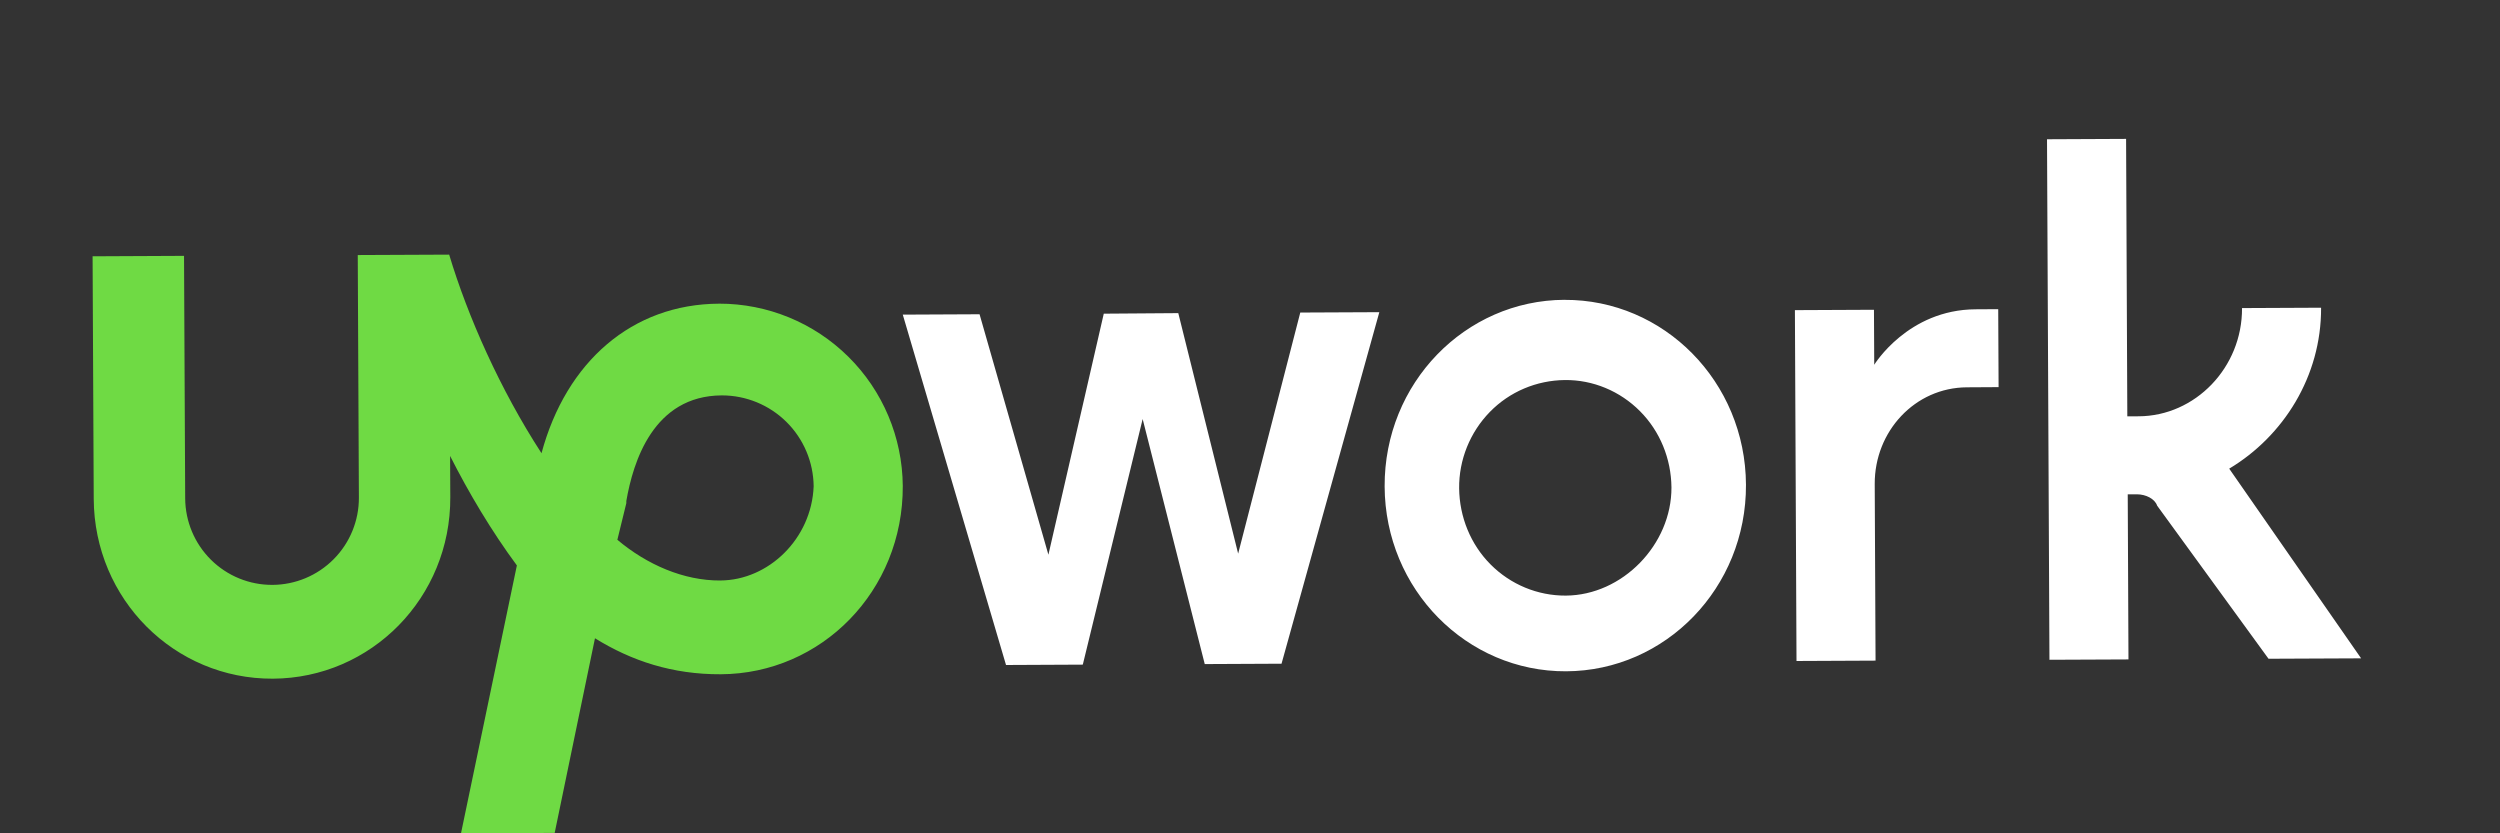 <svg viewBox="0 0 108 36" fill="none" xmlns="http://www.w3.org/2000/svg">
<rect x="0" y="0" width="108" height="36" fill="#333333" stroke="none"/>
<path d="M67.584 12.952C63.292 12.973 59.797 16.554 59.816 21.013C59.836 25.472 63.367 29.02 67.658 29C71.95 28.98 75.446 25.398 75.426 20.941C75.405 16.483 71.875 12.933 67.582 12.954L67.584 12.952ZM67.643 25.73C66.426 25.737 65.257 25.252 64.393 24.384C63.528 23.515 63.049 22.331 63.035 21.096C63.022 19.861 63.506 18.674 64.361 17.796C65.217 16.918 66.382 16.432 67.599 16.418C68.816 16.404 69.985 16.895 70.849 17.764C71.714 18.633 72.193 19.816 72.207 21.052C72.219 23.53 70.083 25.717 67.643 25.73ZM84.97 16.732C82.725 16.743 80.978 18.633 80.988 20.912L81.024 28.539L77.609 28.555L77.54 13.398L80.955 13.382L80.967 15.758C80.967 15.758 82.418 13.375 85.346 13.362L86.323 13.356L86.339 16.724L84.97 16.732ZM50.902 13.527L53.488 23.917L56.172 13.502L59.587 13.486L55.362 28.672L52.045 28.688L49.363 18.102L46.777 28.712L43.46 28.728L39 13.592L42.317 13.576L45.291 23.964L47.683 13.551L50.902 13.527ZM96.302 20.246C98.636 18.849 100.284 16.264 100.271 13.293L96.856 13.309C96.868 15.885 94.827 17.975 92.389 17.984L91.9 17.986L91.847 6L88.431 6.016L88.536 28.502L91.95 28.487L91.918 21.355L92.307 21.354C92.698 21.352 93.089 21.548 93.189 21.845L98 28.458L102 28.44L96.302 20.246Z" fill="white"/>
<path d="M31.063 13.119C27.312 13.137 24.46 15.621 23.393 19.579C21.602 16.82 20.205 13.665 19.404 11L15.455 11.018L15.504 21.494C15.509 22.49 15.118 23.447 14.418 24.154C13.717 24.862 12.765 25.262 11.77 25.267C10.775 25.272 9.819 24.881 9.112 24.18C8.405 23.479 8.005 22.525 8 21.529L7.95 11.053L4 11.072L4.049 21.547C4.07 25.895 7.54 29.34 11.786 29.319C16.033 29.298 19.473 25.823 19.453 21.475L19.444 19.696C20.24 21.272 21.235 22.948 22.329 24.426L19.915 36L23.962 35.982L25.703 27.573C27.287 28.555 29.058 29.138 31.139 29.128C35.484 29.107 39.023 25.534 39 20.988C38.983 18.893 38.14 16.889 36.653 15.415C35.166 13.941 33.157 13.115 31.064 13.118L31.063 13.119ZM31.119 25.078C29.54 25.085 27.958 24.401 26.67 23.319L27.057 21.737V21.646C27.347 19.964 28.219 17.094 31.182 17.081C32.227 17.08 33.23 17.491 33.973 18.226C34.716 18.961 35.139 19.96 35.15 21.006C35.062 23.279 33.195 25.067 31.12 25.077L31.119 25.078Z" fill="#6FDA44"/>
</svg>
